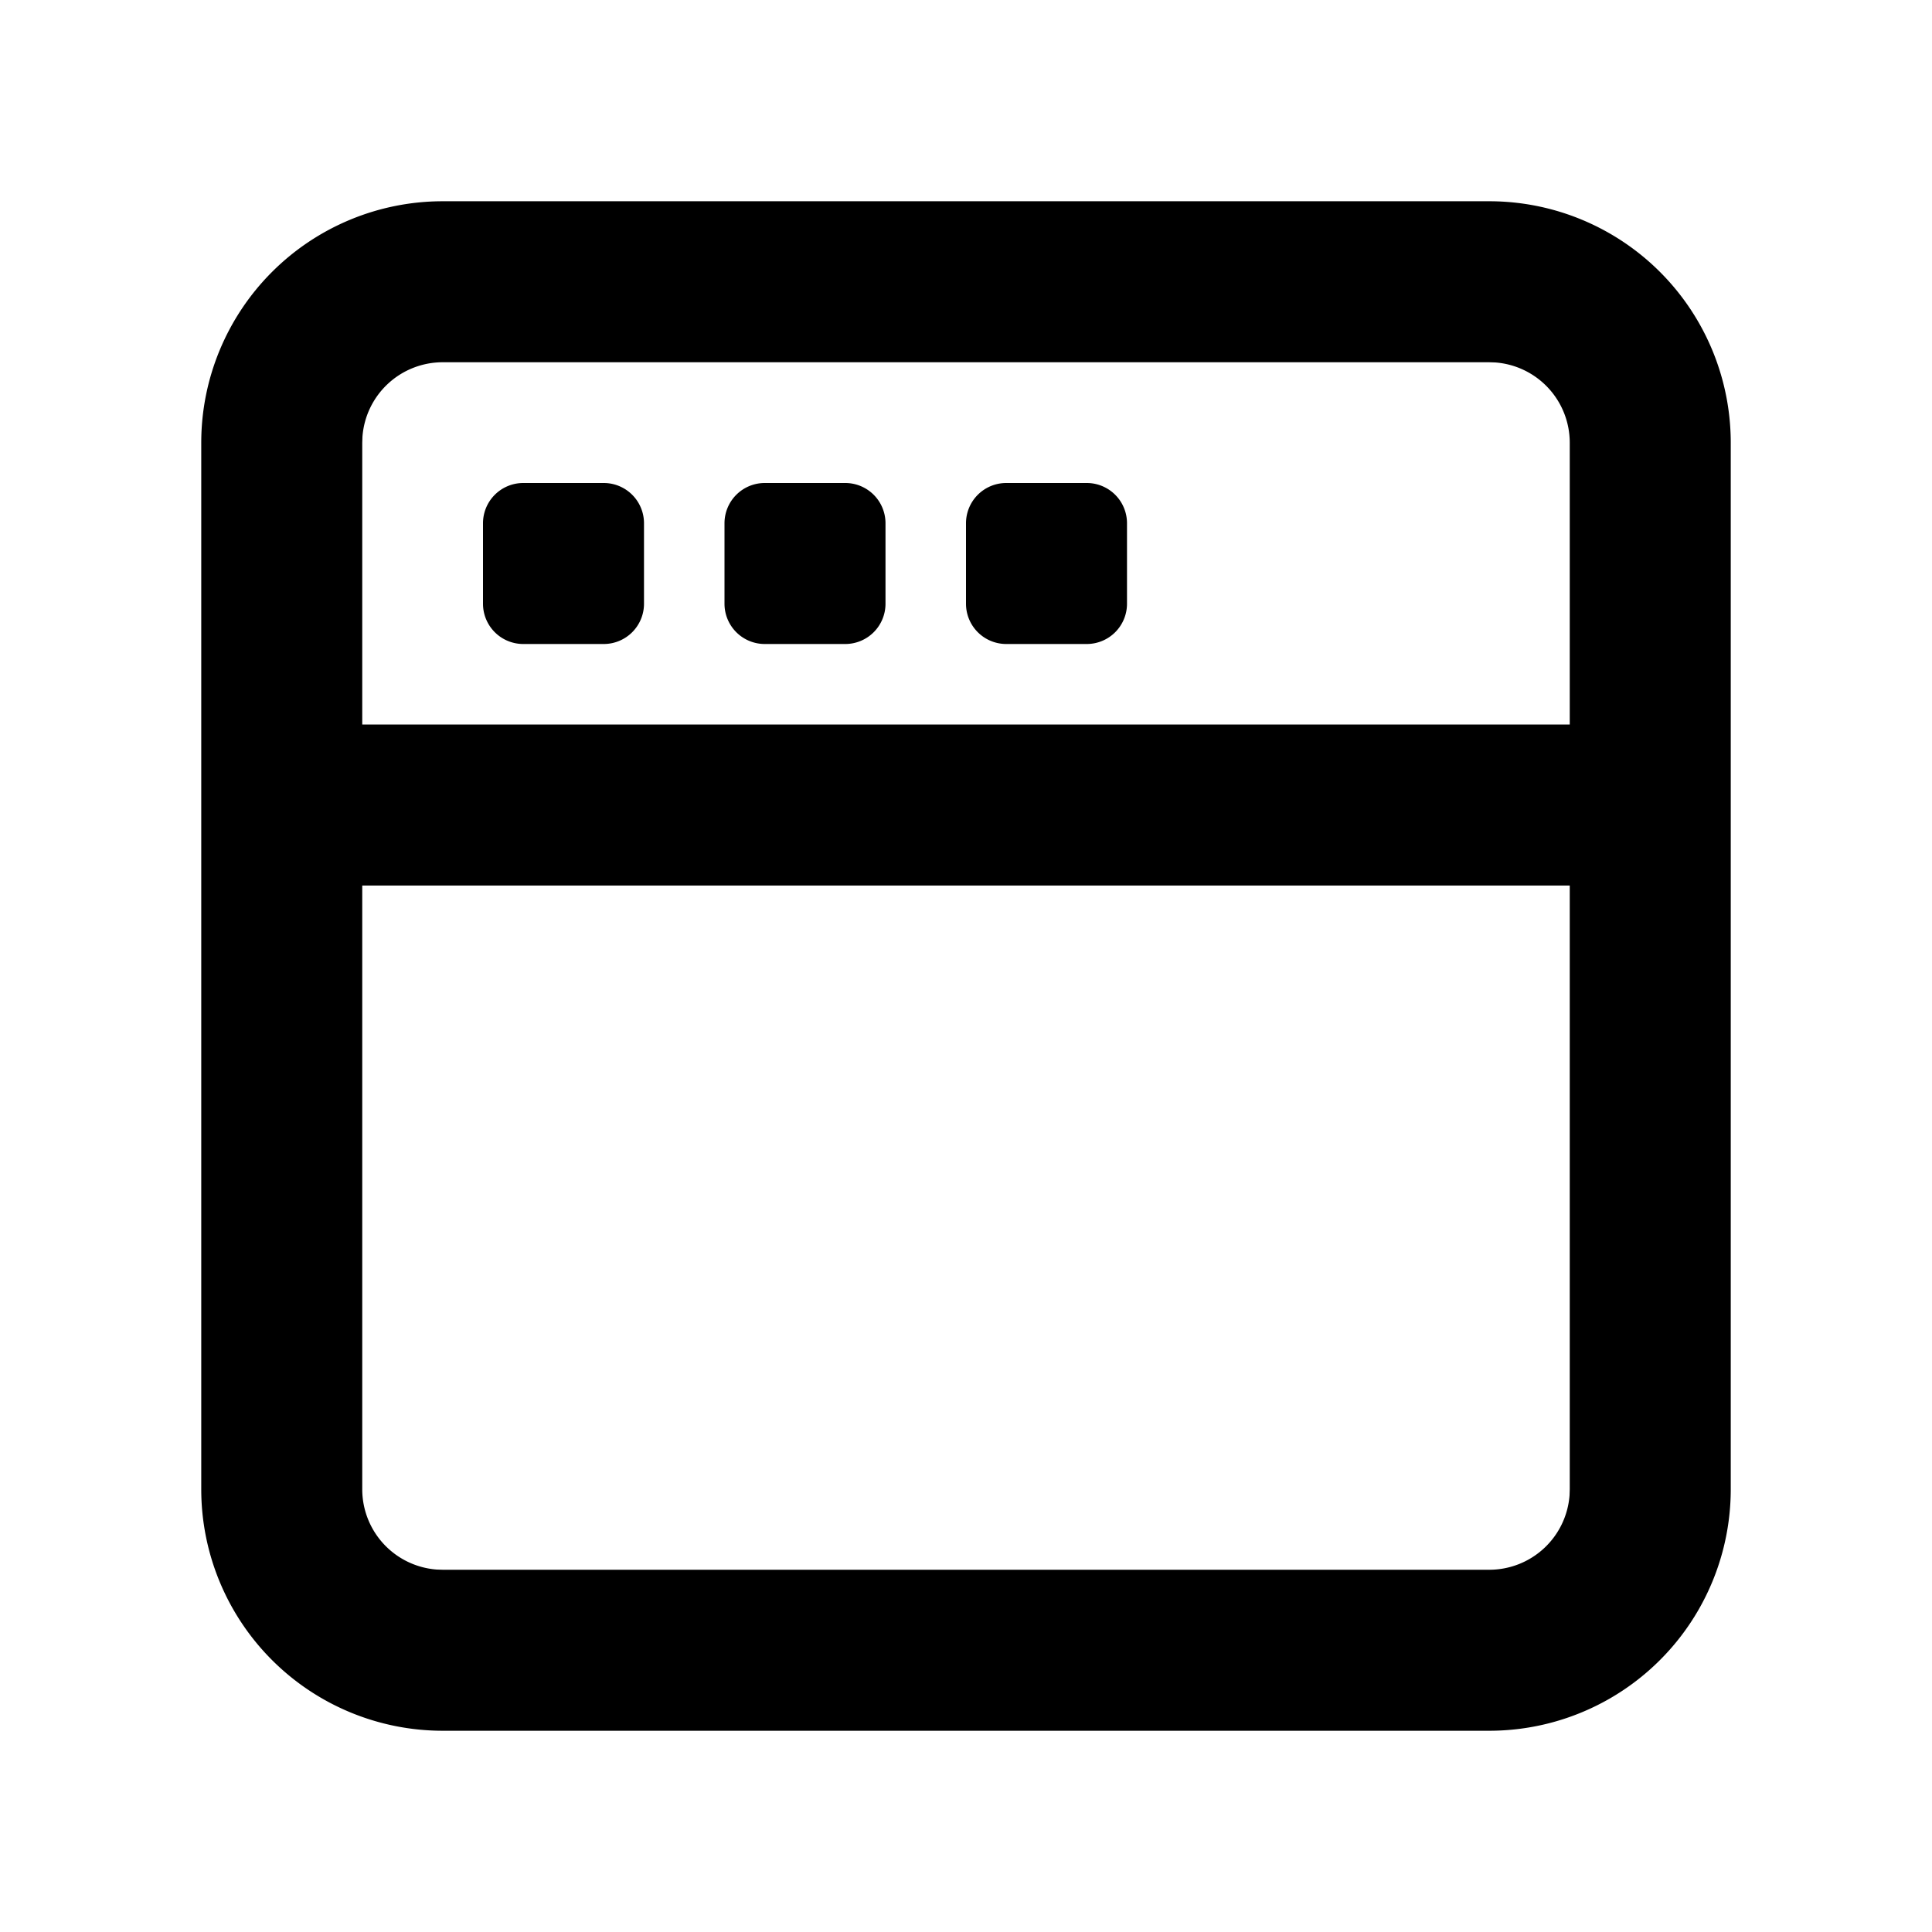 <svg xmlns="http://www.w3.org/2000/svg" viewBox="0 0 1024 1024" version="1.1"><path d="M789.333 106.667a128 128 0 0 1 128 128v554.667a128 128 0 0 1-128 128H234.667a128 128 0 0 1-128-128V234.667a128 128 0 0 1 128-128h554.667z m42.667 362.667H192v320a42.667 42.667 0 0 0 39.467 42.56L234.667 832h554.667a42.667 42.667 0 0 0 42.56-39.467L832 789.333V469.333zM789.333 192H234.667a42.667 42.667 0 0 0-42.56 39.467L192 234.667v149.333h640v-149.333a42.667 42.667 0 0 0-39.467-42.56L789.333 192z m-469.333 64a21.333 21.333 0 0 1 21.333 21.333v42.667a21.333 21.333 0 0 1-21.333 21.333h-42.667a21.333 21.333 0 0 1-21.333-21.333v-42.667a21.333 21.333 0 0 1 21.333-21.333h42.667z m128 0a21.333 21.333 0 0 1 21.333 21.333v42.667a21.333 21.333 0 0 1-21.333 21.333h-42.667a21.333 21.333 0 0 1-21.333-21.333v-42.667a21.333 21.333 0 0 1 21.333-21.333h42.667z m128 0a21.333 21.333 0 0 1 21.333 21.333v42.667a21.333 21.333 0 0 1-21.333 21.333h-42.667a21.333 21.333 0 0 1-21.333-21.333v-42.667a21.333 21.333 0 0 1 21.333-21.333h42.667z" p-id="38625"></path></svg>
